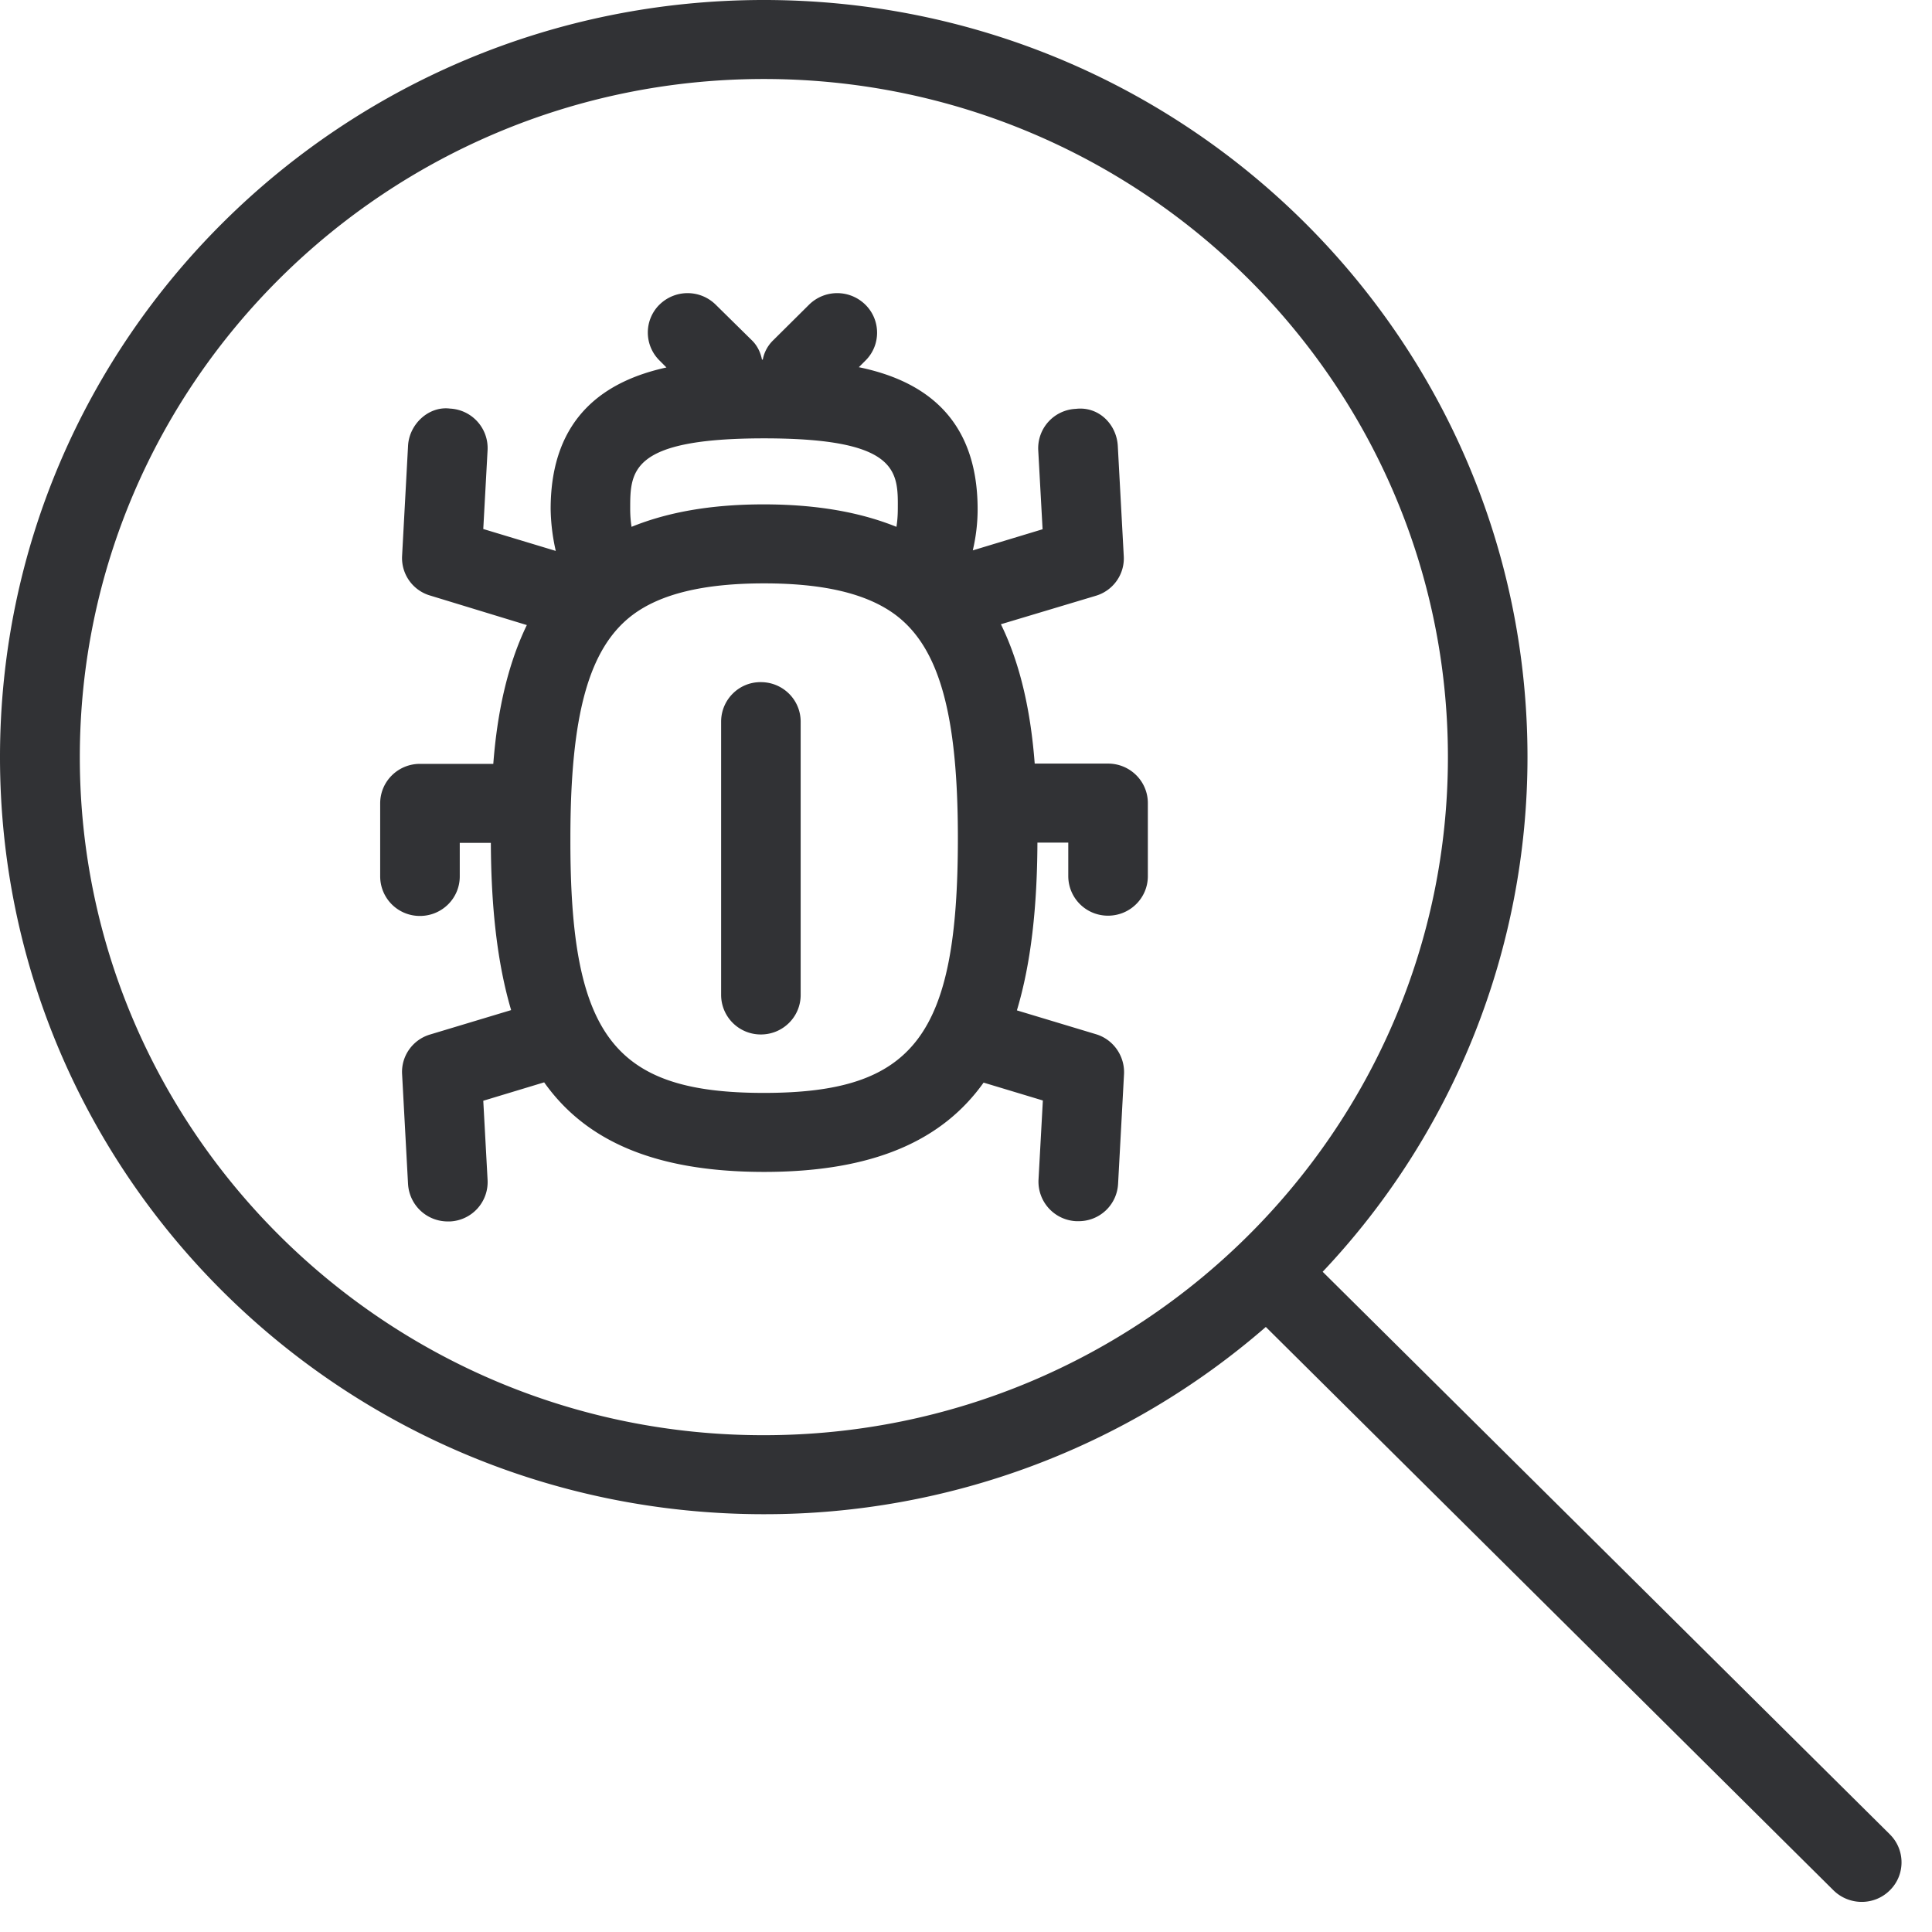 <svg width="64" height="64" viewBox="0 0 64 64" xmlns="http://www.w3.org/2000/svg"><path d="M25.304 47.543c12.495 0 22.66-10.075 22.66-22.463 0-12.388-10.165-22.463-22.66-22.463-12.495 0-22.66 10.075-22.66 22.463 0 12.388 10.165 22.472 22.66 22.463zm37.298 13.221c.51.502.52 1.327.018 1.838l-.018.018c-.511.51-1.345.51-1.865 0L41.932 43.957a25.283 25.283 0 01-16.628 6.203C11.33 50.16 0 38.93 0 25.08 0 11.231 11.33 0 25.304 0 39.278 0 50.6 11.231 50.6 25.08c0 6.337-2.429 12.442-6.785 17.049l18.788 18.635zm-37.298-24.56c4.984 0 6.427-1.891 6.427-8.444 0-4.096-.618-6.31-2.07-7.395-.942-.699-2.367-1.04-4.348-1.04-2.008 0-3.442.35-4.374 1.058-1.434 1.094-2.044 3.299-2.044 7.377-.018 6.553 1.434 8.444 6.41 8.444zm.01-21.683c-4.438 0-4.438 1.085-4.438 2.34 0 .224.018.42.045.591 1.192-.484 2.626-.744 4.374-.744 1.757 0 3.2.26 4.401.744.027-.17.045-.367.045-.6.01-1.246.01-2.331-4.428-2.331zm11.392 10.774c.726 0 1.318.583 1.318 1.309v2.42c0 .726-.592 1.309-1.318 1.309a1.312 1.312 0 01-1.318-1.309v-1.111h-1.022c-.009 2.115-.206 3.98-.68 5.557l2.617.789c.573.17.959.717.932 1.317l-.197 3.64a1.304 1.304 0 01-1.318 1.237h-.072a1.311 1.311 0 01-1.246-1.372l.144-2.626-1.963-.592c-1.336 1.874-3.577 2.958-7.27 2.958-3.71 0-5.952-1.084-7.287-2.967l-2.017.61.143 2.626a1.306 1.306 0 01-1.246 1.372h-.071c-.7 0-1.273-.538-1.318-1.237l-.197-3.64c-.036-.6.35-1.147.932-1.317l2.68-.807c-.466-1.578-.663-3.433-.672-5.54h-1.03v1.112c0 .726-.592 1.309-1.319 1.309a1.312 1.312 0 01-1.317-1.309v-2.42c0-.726.591-1.309 1.317-1.309h2.43c.125-1.64.448-3.227 1.111-4.598l-3.2-.977a1.294 1.294 0 01-.932-1.318l.197-3.639c.036-.726.69-1.327 1.39-1.237a1.311 1.311 0 011.245 1.371l-.143 2.618 2.402.726a6.618 6.618 0 01-.17-1.39c0-3.1 1.873-4.257 3.836-4.687l-.233-.234a1.301 1.301 0 01-.009-1.837l.01-.009c.52-.51 1.344-.51 1.864 0l1.21 1.192c.17.17.278.395.322.628h.027a1.19 1.19 0 01.332-.628l1.201-1.192c.52-.51 1.345-.51 1.865 0 .51.502.52 1.327.017 1.838l-.017.017-.216.216c2 .412 3.935 1.55 3.935 4.705 0 .493-.062.942-.16 1.363l2.312-.7-.144-2.617a1.306 1.306 0 011.246-1.371c.753-.09 1.354.51 1.39 1.237l.197 3.64c.036.6-.35 1.147-.932 1.317l-3.138.941c.673 1.371.995 2.976 1.12 4.616h2.43zm-11.5-2.698c.726 0 1.317.583 1.317 1.309v9.053c0 .726-.591 1.309-1.317 1.309a1.312 1.312 0 01-1.318-1.309v-9.053c0-.726.592-1.318 1.318-1.309z" fill="#313235" fill-rule="nonzero"/></svg>